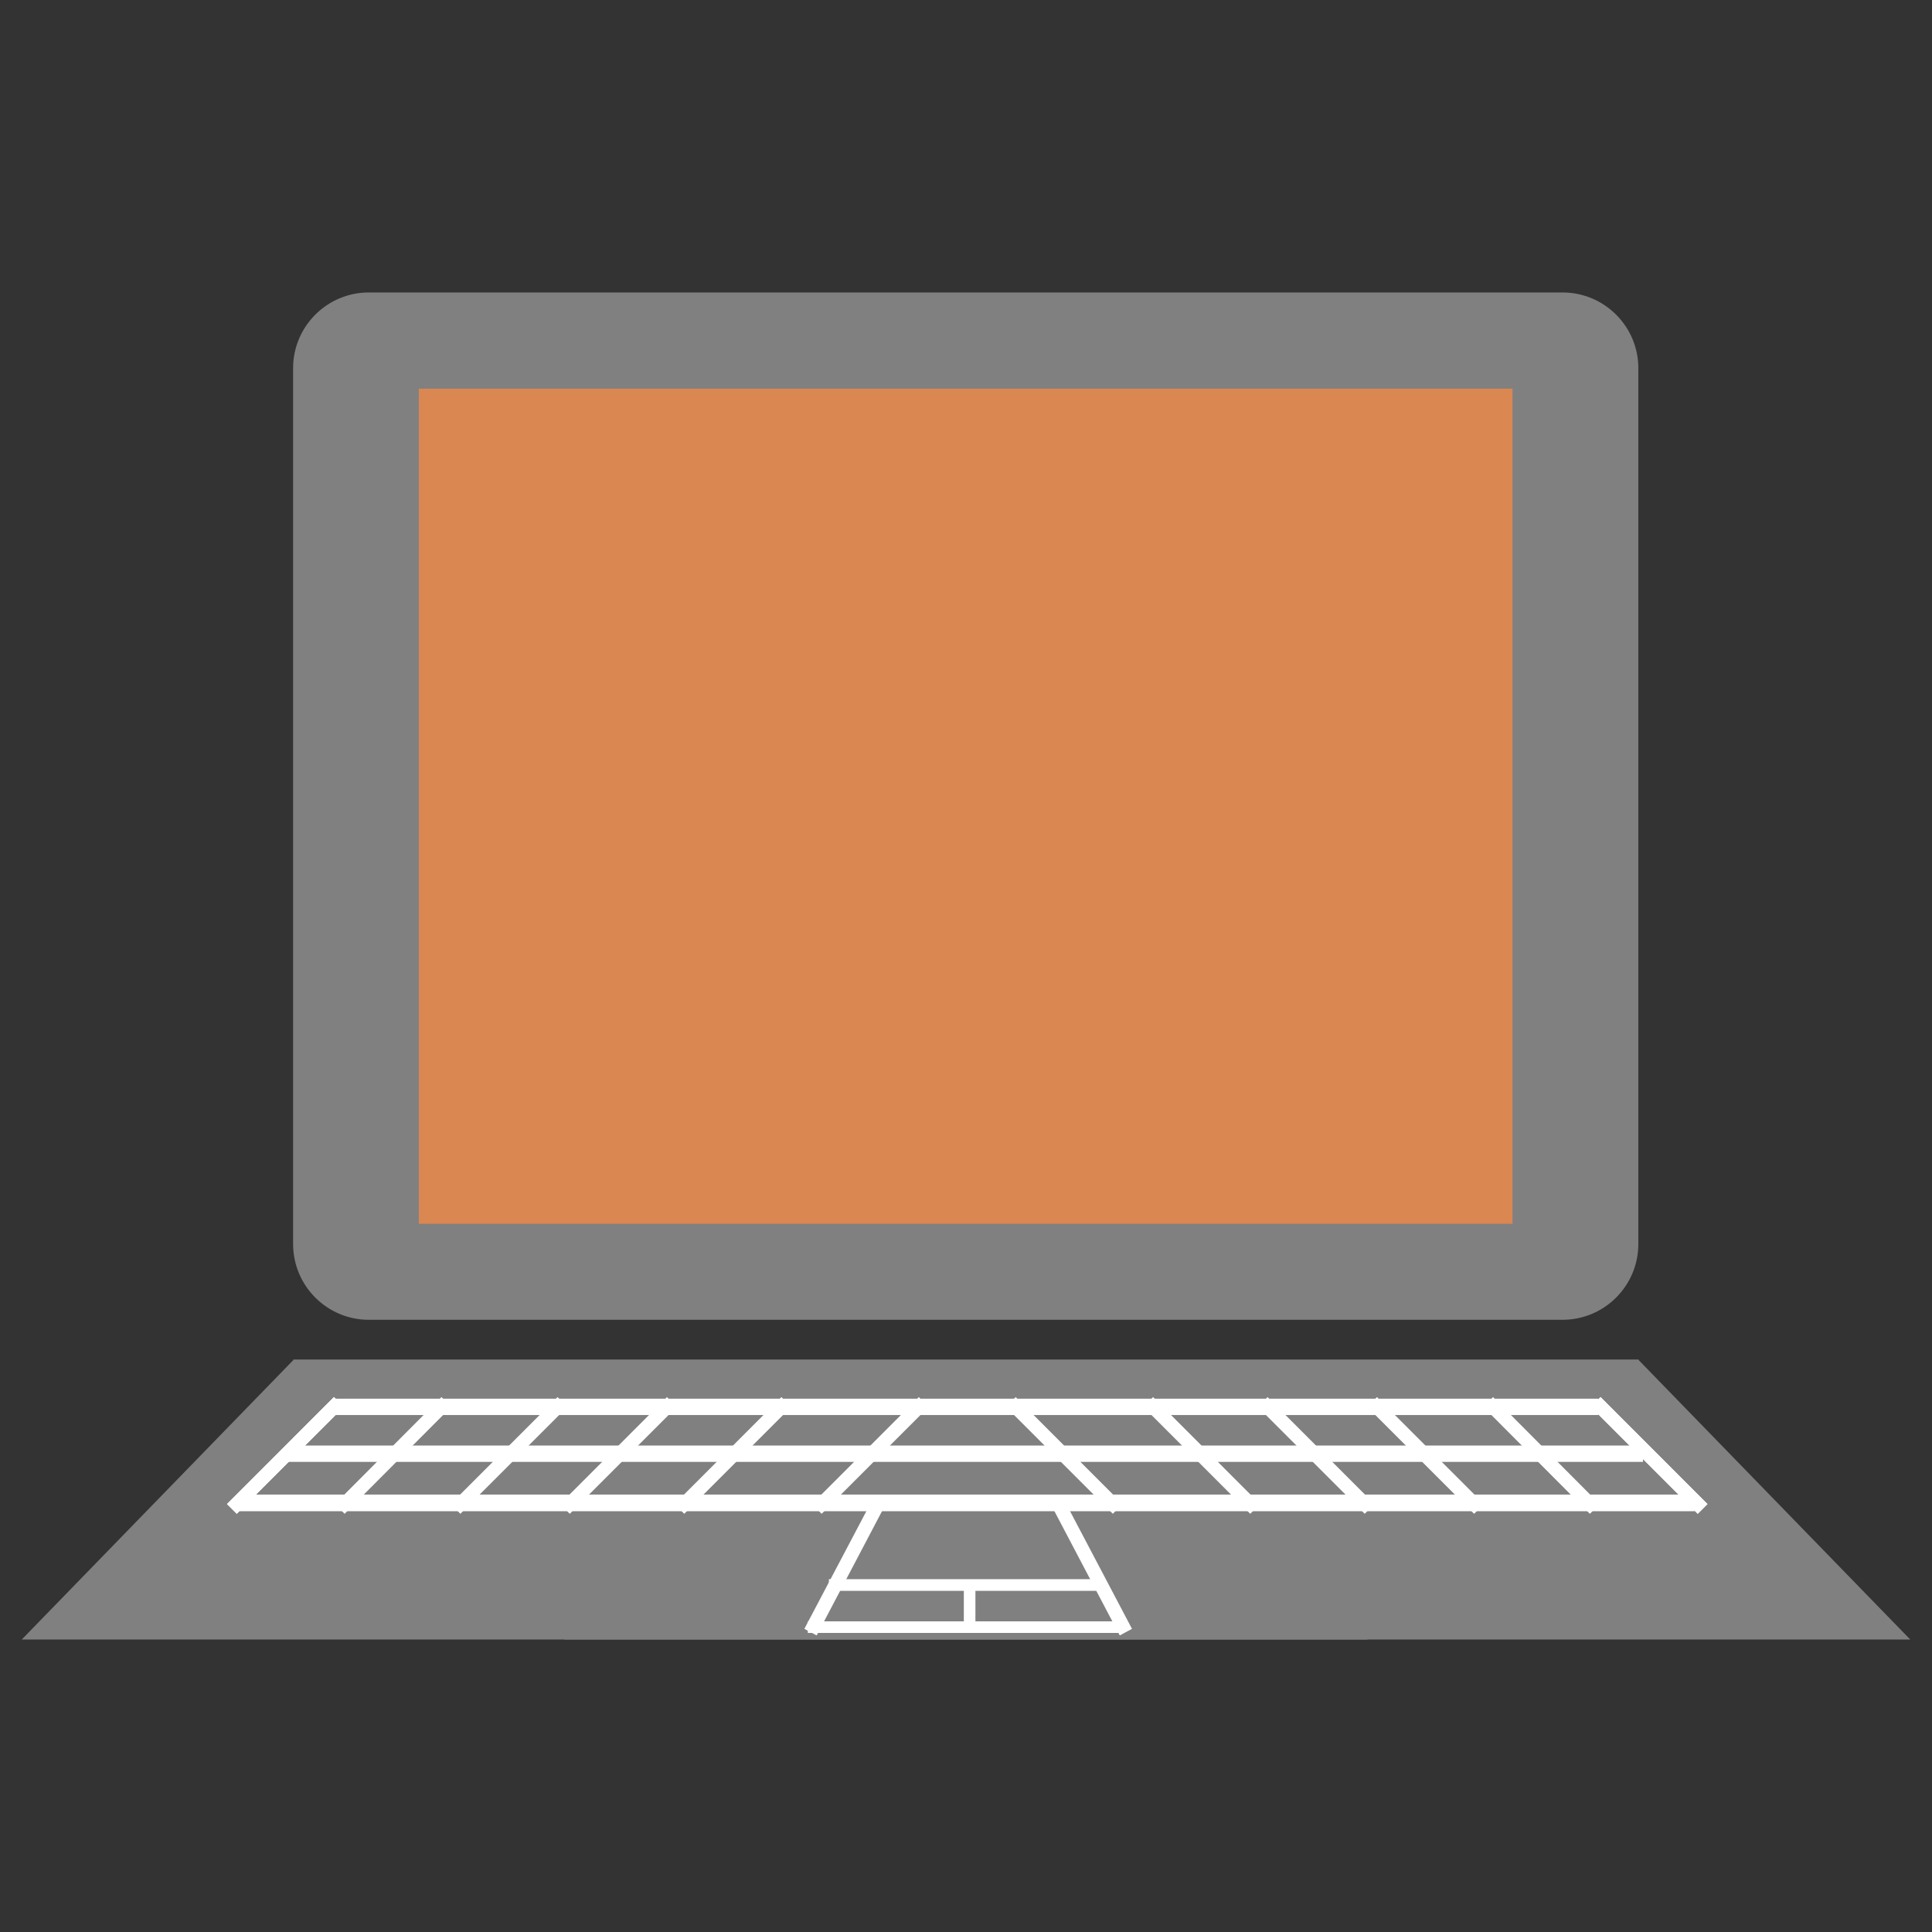 <?xml version="1.0" encoding="UTF-8"?>
<svg xmlns="http://www.w3.org/2000/svg" xmlns:xlink="http://www.w3.org/1999/xlink" width="24pt" height="24pt" viewBox="0 0 24 24" version="1.1">
<rect x="0" y="0" width="24" height="24" fill="#333333" stroke="none"/>
<g id="surface1">
<path style=" stroke:none;fill-rule:nonzero;fill:rgb(50.196%,50.196%,50.196%);fill-opacity:1;" d="M 4.582 3.633 L 19.41 3.633 C 19.93 3.633 20.352 4.055 20.352 4.574 L 20.352 15.453 C 20.352 15.973 19.93 16.395 19.41 16.395 L 4.582 16.395 C 4.062 16.395 3.641 15.973 3.641 15.453 L 3.641 4.574 C 3.641 4.055 4.062 3.633 4.582 3.633 Z M 4.582 3.633 "/>
<path style=" stroke:none;fill-rule:nonzero;fill:#DA8752;fill-opacity:1;" d="M 5.203 4.828 L 18.789 4.828 L 18.789 15.203 L 5.203 15.203 Z M 5.203 4.828 "/>
<path style=" stroke:none;fill-rule:nonzero;fill:rgb(50.196%,50.196%,50.196%);fill-opacity:1;" d="M 3.641 16.891 L 20.352 16.891 L 23.73 20.367 L 7.016 20.367 Z M 3.641 16.891 "/>
<path style=" stroke:none;fill-rule:nonzero;fill:rgb(50.196%,50.196%,50.196%);fill-opacity:1;" d="M 20.359 16.891 L 3.648 16.891 L 0.27 20.367 L 16.984 20.367 Z M 20.359 16.891 "/>
<path style=" stroke:none;fill-rule:nonzero;fill:rgb(100%,100%,100%);fill-opacity:1;" d="M 4.137 17.375 L 19.855 17.375 L 19.855 17.578 L 4.137 17.578 Z M 4.137 17.375 "/>
<path style=" stroke:none;fill-rule:nonzero;fill:rgb(100%,100%,100%);fill-opacity:1;" d="M 3.582 17.957 L 20.41 17.957 L 20.41 18.16 L 3.582 18.16 Z M 3.582 17.957 "/>
<path style=" stroke:none;fill-rule:nonzero;fill:rgb(100%,100%,100%);fill-opacity:1;" d="M 2.945 18.566 L 21.051 18.566 L 21.051 18.773 L 2.945 18.773 Z M 2.945 18.566 "/>
<path style=" stroke:none;fill-rule:nonzero;fill:rgb(100%,100%,100%);fill-opacity:1;" d="M 19.762 17.477 L 19.883 17.355 L 21.211 18.684 L 21.09 18.805 Z M 19.762 17.477 "/>
<path style=" stroke:none;fill-rule:nonzero;fill:rgb(100%,100%,100%);fill-opacity:1;" d="M 19.762 17.477 L 19.883 17.355 L 21.211 18.684 L 21.09 18.805 Z M 19.762 17.477 "/>
<path style=" stroke:none;fill-rule:nonzero;fill:rgb(100%,100%,100%);fill-opacity:1;" d="M 18.426 17.477 L 18.547 17.355 L 19.871 18.684 L 19.75 18.805 Z M 18.426 17.477 "/>
<path style=" stroke:none;fill-rule:nonzero;fill:rgb(100%,100%,100%);fill-opacity:1;" d="M 16.984 17.477 L 17.105 17.355 L 18.434 18.684 L 18.312 18.805 Z M 16.984 17.477 "/>
<path style=" stroke:none;fill-rule:nonzero;fill:rgb(100%,100%,100%);fill-opacity:1;" d="M 15.625 17.477 L 15.746 17.355 L 17.074 18.684 L 16.953 18.805 Z M 15.625 17.477 "/>
<path style=" stroke:none;fill-rule:nonzero;fill:rgb(100%,100%,100%);fill-opacity:1;" d="M 14.203 17.477 L 14.324 17.355 L 15.652 18.684 L 15.531 18.805 Z M 14.203 17.477 "/>
<path style=" stroke:none;fill-rule:nonzero;fill:rgb(100%,100%,100%);fill-opacity:1;" d="M 12.496 17.477 L 12.617 17.355 L 13.945 18.684 L 13.824 18.805 Z M 12.496 17.477 "/>
<path style=" stroke:none;fill-rule:nonzero;fill:rgb(100%,100%,100%);fill-opacity:1;" d="M 4.27 17.477 L 4.148 17.355 L 2.82 18.684 L 2.941 18.805 Z M 4.27 17.477 "/>
<path style=" stroke:none;fill-rule:nonzero;fill:rgb(100%,100%,100%);fill-opacity:1;" d="M 4.27 17.477 L 4.148 17.355 L 2.82 18.684 L 2.941 18.805 Z M 4.27 17.477 "/>
<path style=" stroke:none;fill-rule:nonzero;fill:rgb(100%,100%,100%);fill-opacity:1;" d="M 5.605 17.477 L 5.484 17.355 L 4.16 18.684 L 4.281 18.805 Z M 5.605 17.477 "/>
<path style=" stroke:none;fill-rule:nonzero;fill:rgb(100%,100%,100%);fill-opacity:1;" d="M 7.047 17.477 L 6.926 17.355 L 5.598 18.684 L 5.719 18.805 Z M 7.047 17.477 "/>
<path style=" stroke:none;fill-rule:nonzero;fill:rgb(100%,100%,100%);fill-opacity:1;" d="M 8.406 17.477 L 8.285 17.355 L 6.957 18.684 L 7.078 18.805 Z M 8.406 17.477 "/>
<path style=" stroke:none;fill-rule:nonzero;fill:rgb(100%,100%,100%);fill-opacity:1;" d="M 9.828 17.477 L 9.707 17.355 L 8.379 18.684 L 8.5 18.805 Z M 9.828 17.477 "/>
<path style=" stroke:none;fill-rule:nonzero;fill:rgb(100%,100%,100%);fill-opacity:1;" d="M 11.535 17.477 L 11.414 17.355 L 10.086 18.684 L 10.207 18.805 Z M 11.535 17.477 "/>
<path style=" stroke:none;fill-rule:nonzero;fill:rgb(100%,100%,100%);fill-opacity:1;" d="M 13.035 18.652 L 13.188 18.574 L 14.062 20.234 L 13.91 20.316 Z M 13.035 18.652 "/>
<path style=" stroke:none;fill-rule:nonzero;fill:rgb(100%,100%,100%);fill-opacity:1;" d="M 11.02 18.652 L 10.867 18.574 L 9.992 20.234 L 10.145 20.316 Z M 11.02 18.652 "/>
<path style=" stroke:none;fill-rule:nonzero;fill:rgb(100%,100%,100%);fill-opacity:1;" d="M 10.035 20.141 L 13.965 20.141 L 13.965 20.285 L 10.035 20.285 Z M 10.035 20.141 "/>
<path style=" stroke:none;fill-rule:nonzero;fill:rgb(100%,100%,100%);fill-opacity:1;" d="M 10.297 19.617 L 13.703 19.617 L 13.703 19.762 L 10.297 19.762 Z M 10.297 19.617 "/>
<path style=" stroke:none;fill-rule:nonzero;fill:rgb(100%,100%,100%);fill-opacity:1;" d="M 12.117 19.719 L 12.117 20.184 L 11.973 20.184 L 11.973 19.719 Z M 12.117 19.719 "/>
</g>
</svg>
